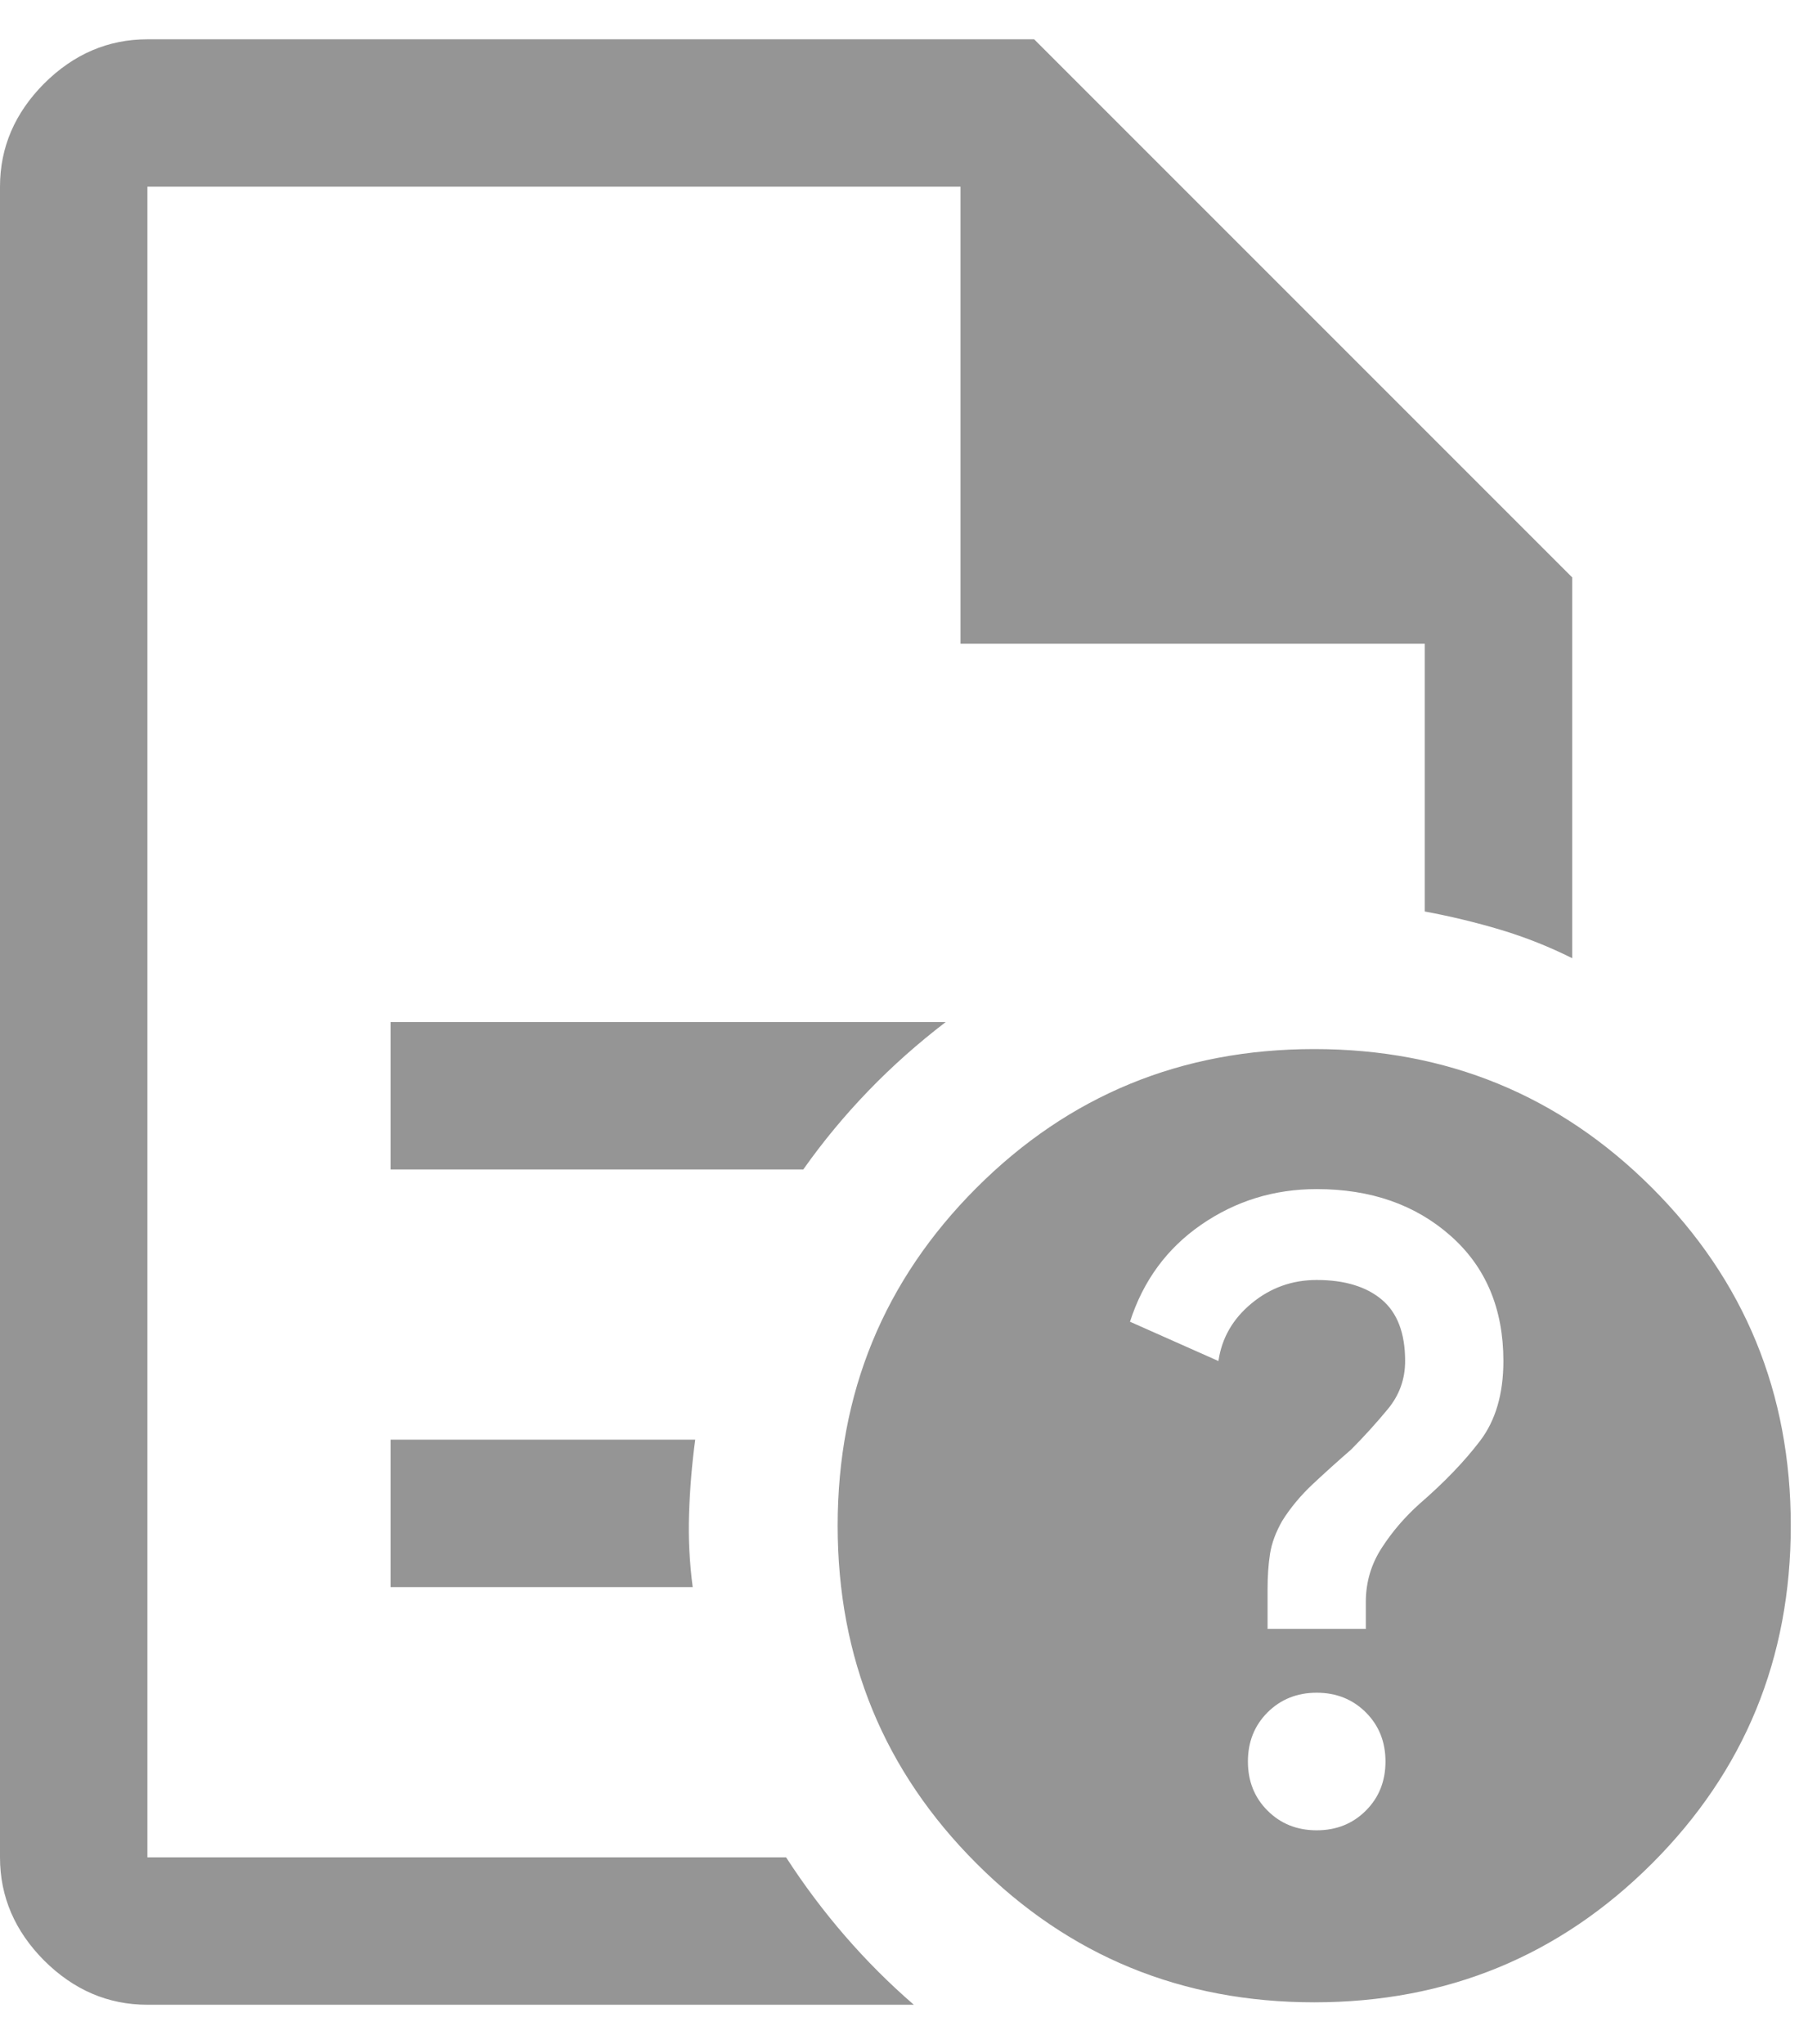 <svg width="23" height="26" viewBox="0 0 23 26" fill="none" xmlns="http://www.w3.org/2000/svg">
<path d="M1.875 2.375V11.594V11.469V23.625V2.375V8.188V2.375ZM4.969 14.875H10.219C10.469 14.521 10.745 14.188 11.047 13.875C11.349 13.562 11.677 13.271 12.031 13H4.969V14.875ZM4.969 20.188H8.812C8.771 19.875 8.755 19.562 8.766 19.25C8.776 18.938 8.802 18.625 8.844 18.312H4.969V20.188ZM1.875 25.5C1.375 25.5 0.938 25.312 0.562 24.938C0.188 24.562 0 24.125 0 23.625V2.375C0 1.875 0.188 1.438 0.562 1.062C0.938 0.688 1.375 0.5 1.875 0.5H13.156L20 7.344V12.188C19.708 12.042 19.406 11.922 19.094 11.828C18.781 11.734 18.458 11.656 18.125 11.594V8.188H12.219V2.375H1.875V23.625H10C10.229 23.979 10.479 24.312 10.75 24.625C11.021 24.938 11.312 25.229 11.625 25.5H1.875ZM16.719 13.344C18.406 13.344 19.838 13.932 21.016 15.109C22.193 16.287 22.781 17.719 22.781 19.406C22.781 21.094 22.193 22.526 21.016 23.703C19.838 24.88 18.406 25.469 16.719 25.469C15.031 25.469 13.599 24.88 12.422 23.703C11.245 22.526 10.656 21.094 10.656 19.406C10.656 17.719 11.245 16.287 12.422 15.109C13.599 13.932 15.031 13.344 16.719 13.344ZM16.75 23.281C17 23.281 17.208 23.198 17.375 23.031C17.542 22.865 17.625 22.656 17.625 22.406C17.625 22.156 17.542 21.948 17.375 21.781C17.208 21.615 17 21.531 16.75 21.531C16.5 21.531 16.292 21.615 16.125 21.781C15.958 21.948 15.875 22.156 15.875 22.406C15.875 22.656 15.958 22.865 16.125 23.031C16.292 23.198 16.5 23.281 16.75 23.281ZM16.125 20.719H17.375V20.375C17.375 20.125 17.443 19.896 17.578 19.688C17.713 19.479 17.875 19.292 18.062 19.125C18.375 18.854 18.63 18.588 18.828 18.328C19.026 18.068 19.125 17.729 19.125 17.312C19.125 16.646 18.901 16.115 18.453 15.719C18.005 15.323 17.438 15.125 16.75 15.125C16.208 15.125 15.719 15.276 15.281 15.578C14.844 15.88 14.542 16.292 14.375 16.812L15.5 17.312C15.542 17.021 15.682 16.776 15.922 16.578C16.162 16.38 16.438 16.281 16.75 16.281C17.104 16.281 17.38 16.365 17.578 16.531C17.776 16.698 17.875 16.958 17.875 17.312C17.875 17.542 17.802 17.745 17.656 17.922C17.51 18.099 17.354 18.271 17.188 18.438C17.021 18.583 16.859 18.729 16.703 18.875C16.547 19.021 16.417 19.177 16.312 19.344C16.229 19.49 16.177 19.63 16.156 19.766C16.135 19.901 16.125 20.052 16.125 20.219V20.719Z" fill="#959595"/>
</svg>
